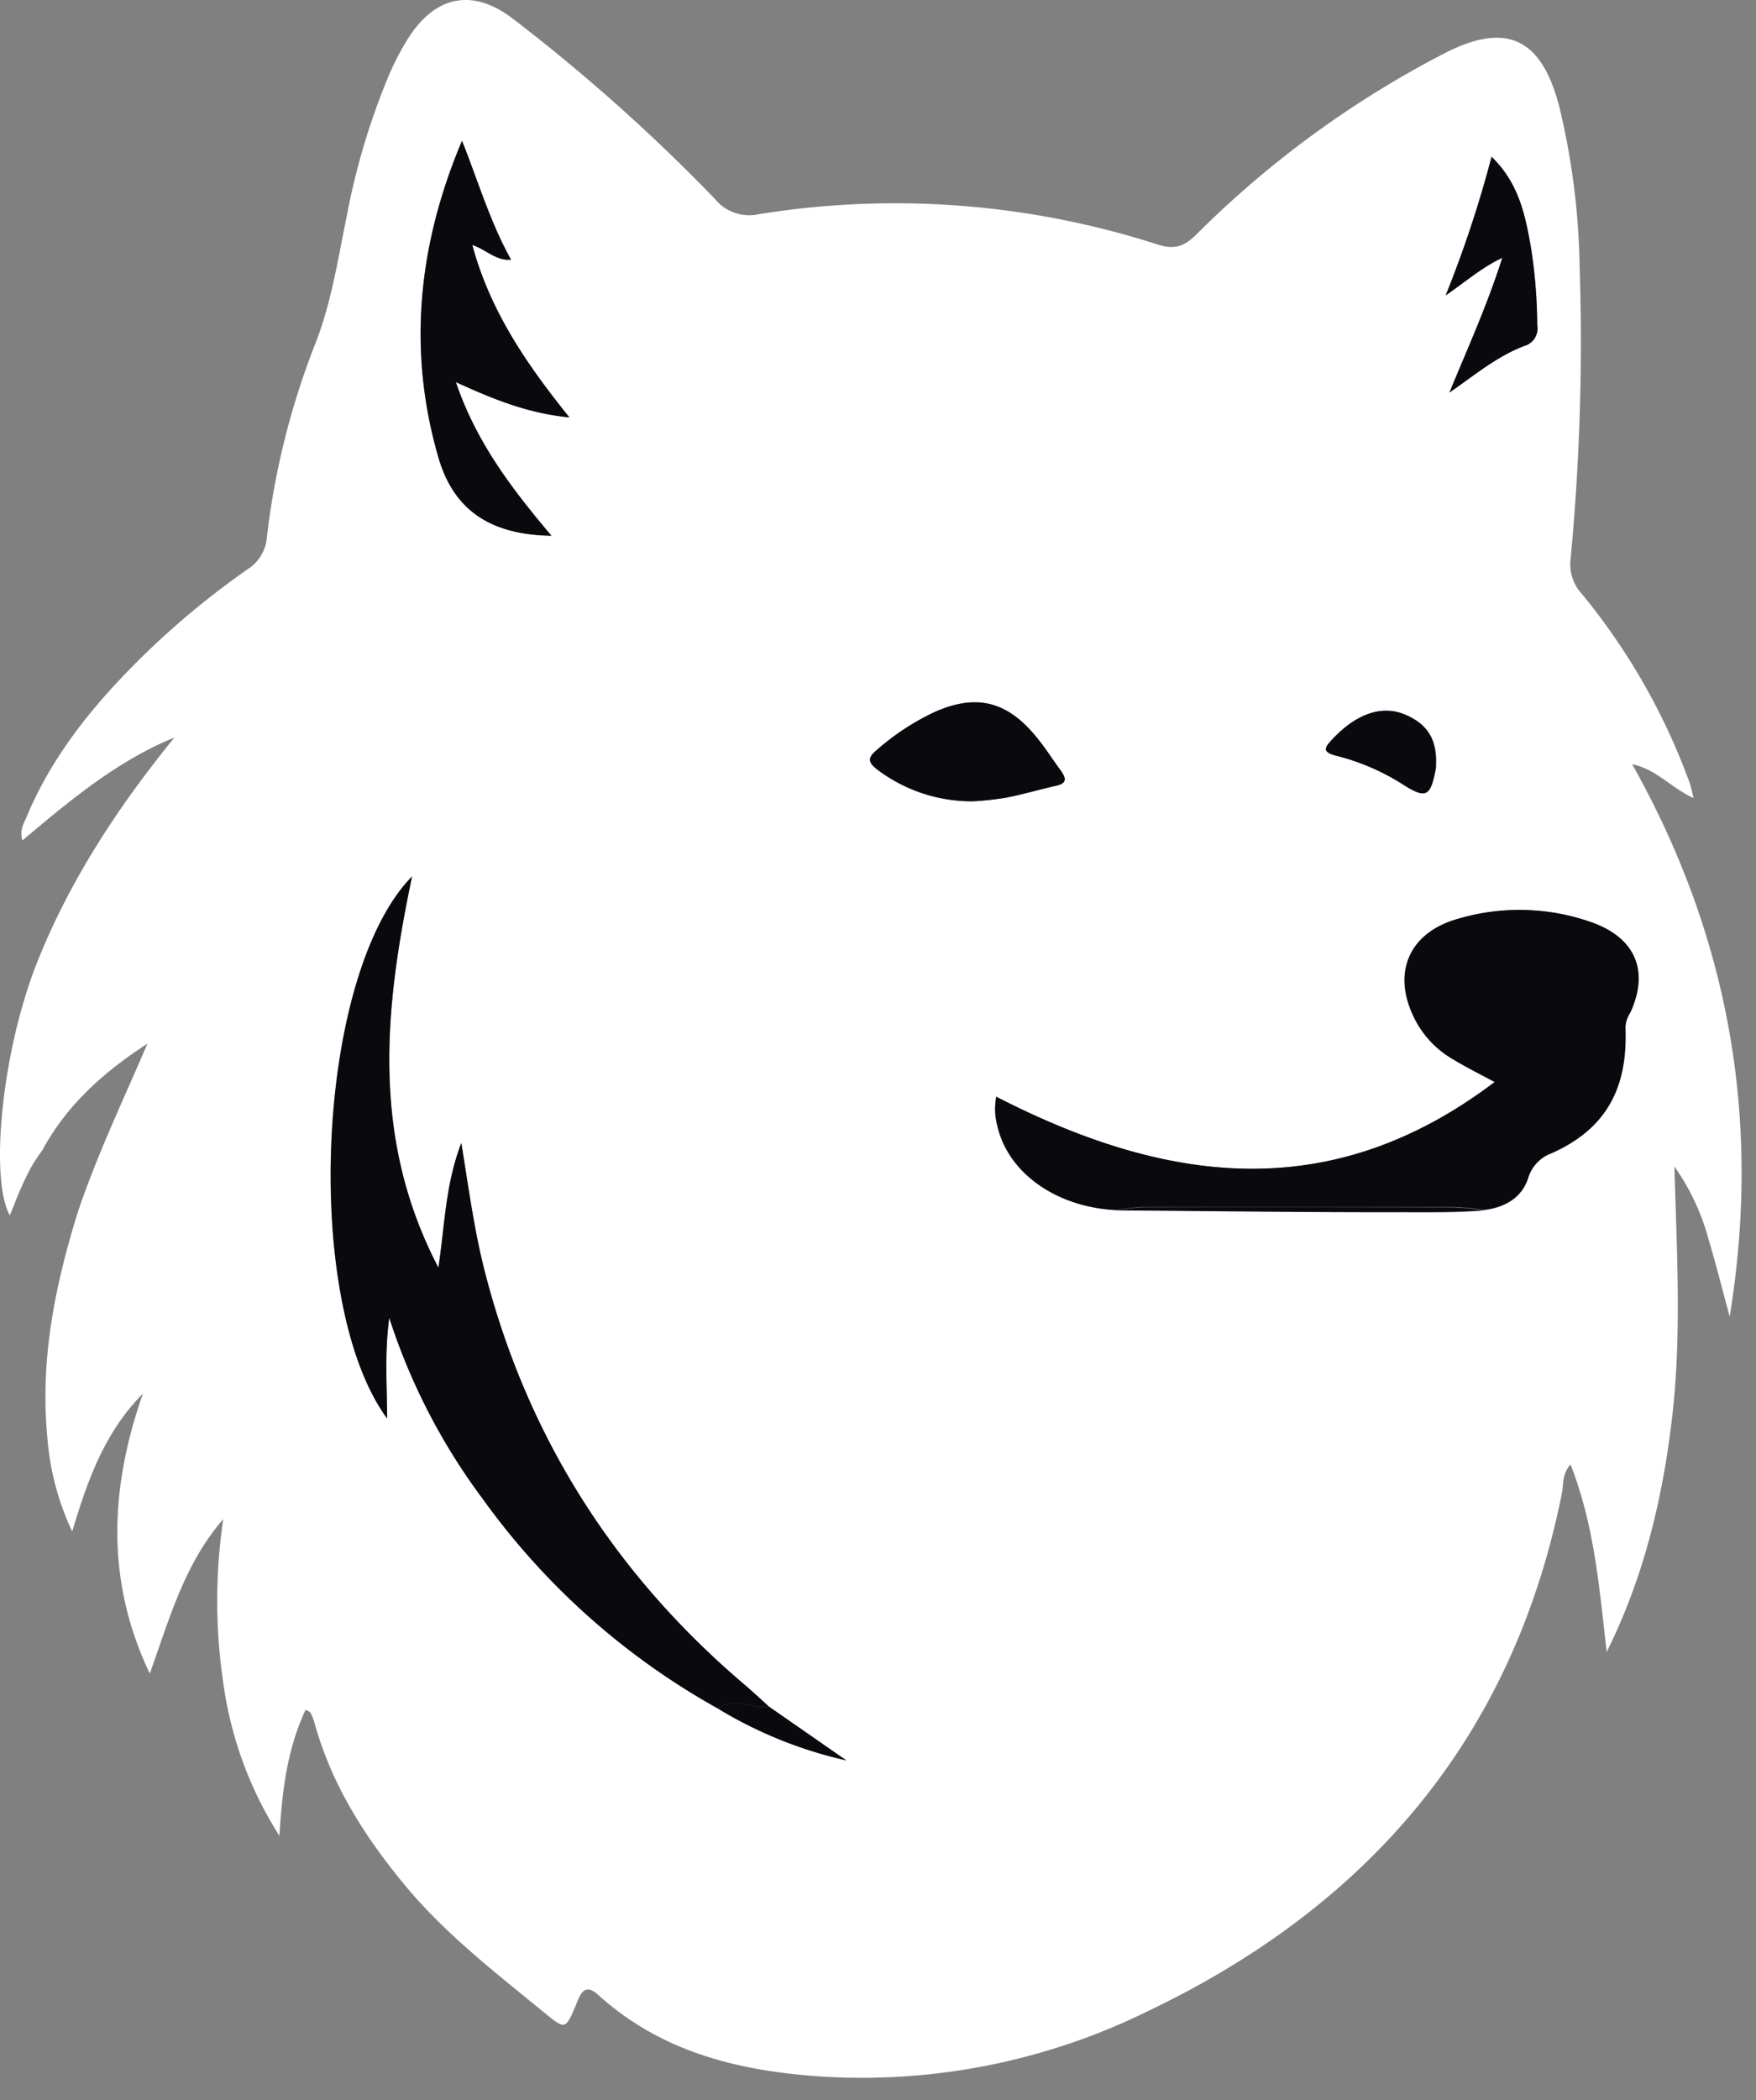 <svg width="46" height="55" fill="none" xmlns="http://www.w3.org/2000/svg"><rect width="100%" height="100%" fill="#808080" stroke="none"/><path d="M1.102 30.137c-.385.5-.603 1.094-.845 1.695-.534-.963-.21-4.335.737-6.683.863-2.143 2.119-4.044 3.575-5.834-1.502.615-2.723 1.636-3.983 2.697-.081-.28.044-.455.117-.632.61-1.46 1.56-2.683 2.65-3.808a21.565 21.565 0 013.153-2.677 1.087 1.087 0 00.484-.816 20.13 20.13 0 011.229-4.973c.454-1.117.626-2.284.864-3.444a18.397 18.397 0 011.071-3.611 6.93 6.93 0 01.578-1.11c.71-1.063 1.66-1.236 2.683-.466a47.404 47.404 0 015.318 4.74 1.155 1.155 0 001.143.395 22.42 22.42 0 0110.459.797c.425.135.691.049 1.005-.267a26.229 26.229 0 016.448-4.717c1.658-.872 2.59-.441 3.059 1.371a19.08 19.08 0 01.533 4.203 60.3 60.3 0 01-.237 7.644 1.13 1.13 0 00.287.903 16.87 16.87 0 012.824 4.936c.042.112.063.232.111.42-.578-.256-.963-.75-1.61-.887 2.56 4.556 3.388 9.362 2.556 14.467-.183-.668-.352-1.348-.549-2.005a6.005 6.005 0 00-.9-1.926c.06 2.18.193 4.348-.053 6.514-.247 2.167-.744 4.237-1.72 6.2-.193-1.649-.314-3.294-.948-4.911-.229.266-.179.526-.225.753-1.275 6.377-5.042 10.785-10.814 13.55a16.962 16.962 0 01-8.488 1.734c-2.18-.135-4.257-.614-5.944-2.145-.368-.335-.474 0-.578.254-.285.67-.277.666-.857.193-1.284-1.052-2.6-2.067-3.659-3.355-1.06-1.289-1.903-2.633-2.344-4.238a1.335 1.335 0 00-.098-.242c-.012-.025-.052-.035-.127-.081-.495 1.055-.617 2.159-.688 3.303a9.934 9.934 0 01-1.47-4.008 14.525 14.525 0 010-4.285c-1.02 1.169-1.415 2.627-1.925 4.044-1.156-2.417-1.05-4.857-.18-7.33-1.007 1.01-1.456 2.284-1.852 3.611a7.007 7.007 0 01-.653-2.483c-.193-2.04.21-3.998.815-5.93.506-1.49 1.186-2.91 1.808-4.364-1.146.742-2.119 1.61-2.76 2.804zm17.72 14.619a11.207 11.207 0 003.346 1.348l-2.028-1.412c-.192-.175-.385-.352-.577-.522-3.425-2.889-5.736-6.49-6.859-10.841-.277-1.071-.424-2.165-.622-3.398-.42 1.1-.428 2.128-.6 3.265-1.769-3.386-1.42-6.772-.69-10.244-2.525 2.573-2.89 11.145-.655 14.192 0-.847-.07-1.672.056-2.639a16.234 16.234 0 002.46 4.758 18.892 18.892 0 006.172 5.493h-.004zm20.03-13.057c.542-.063.995-.304 1.168-.826a1.002 1.002 0 01.624-.664c1.4-.626 1.998-1.674 1.926-3.296a.806.806 0 01.131-.385c.5-1.094.137-1.96-1.005-2.369a5.666 5.666 0 00-3.502-.096c-1.286.358-1.745 1.414-1.144 2.611.213.425.54.782.944 1.03.335.207.69.386 1.156.634-4.318 3.275-8.64 2.653-13.056.386-.048.256-.038.519.03.77.285 1.227 1.541 2.119 3.101 2.198 2.2.013 4.4.034 6.599.032 1.01.008 2.024.077 3.035-.025h-.008zM12.102 3.688c-1.138 2.696-1.437 5.452-.628 8.27.403 1.41 1.374 2.043 2.97 2.07-1.019-1.213-1.96-2.426-2.504-4.025 1.006.464 1.905.823 2.978.925-1.115-1.383-2.076-2.774-2.544-4.515.371.123.618.424 1.015.385-.557-.997-.87-2.062-1.287-3.11zm13.405 17.295a8.3 8.3 0 00.834-.088c.445-.085.88-.216 1.321-.314.299-.066.256-.21.12-.397-.235-.326-.447-.67-.71-.963-.746-.865-1.53-1.034-2.576-.578a6.347 6.347 0 00-1.527.998c-.241.202-.24.323 0 .51.73.553 1.623.847 2.538.834v-.002zM39.073 4.106a30.202 30.202 0 01-1.202 3.63c.54-.37.938-.728 1.483-.984-.395 1.242-.91 2.373-1.385 3.529.647-.438 1.233-.942 1.953-1.218a.476.476 0 00.347-.547 13.528 13.528 0 00-.164-2.033c-.15-.834-.308-1.676-1.032-2.377zm-1.456 15.916c.03-.726-.293-1.082-.796-1.3-.608-.264-1.28-.035-1.9.622-.203.216-.332.349.103.455.626.159 1.221.42 1.763.77.554.347.683.289.812-.372a.693.693 0 00.018-.175z" fill="#fff"/><path d="M12.103 3.688c.42 1.048.73 2.119 1.283 3.114-.397.035-.643-.265-1.015-.385.468 1.733 1.429 3.132 2.544 4.515-1.073-.106-1.972-.465-2.974-.925.542 1.599 1.483 2.812 2.504 4.025-1.59-.027-2.561-.66-2.964-2.07-.815-2.822-.516-5.582.622-8.274zm13.405 17.297a4.105 4.105 0 01-2.533-.838c-.244-.192-.246-.308 0-.51a6.4 6.4 0 011.527-.998c1.046-.458 1.83-.289 2.577.578.262.3.474.645.71.963.136.193.178.331-.12.397-.441.098-.877.229-1.321.314a8.303 8.303 0 01-.84.094zM39.073 4.106c.724.701.882 1.54 1.032 2.377.106.672.16 1.352.164 2.033a.475.475 0 01-.347.547c-.72.276-1.306.77-1.953 1.218.476-1.156.99-2.286 1.385-3.529-.545.256-.944.615-1.483.984a30.237 30.237 0 001.202-3.63zm-1.456 15.916a.692.692 0 01-.017.174c-.13.66-.258.718-.813.371a5.932 5.932 0 00-1.762-.77c-.436-.106-.307-.239-.105-.455.62-.656 1.293-.886 1.901-.622.503.218.827.574.796 1.302zM20.144 44.696c-.192-.175-.385-.353-.578-.522-3.424-2.89-5.735-6.49-6.858-10.841-.277-1.071-.424-2.165-.622-3.398-.42 1.1-.428 2.128-.601 3.265-1.768-3.386-1.42-6.772-.69-10.245-2.524 2.573-2.888 11.146-.654 14.193 0-.848-.07-1.672.056-2.639a16.25 16.25 0 002.455 4.754 18.893 18.893 0 006.173 5.492c.424-.348.882.024 1.32-.06z" fill="#09090E"/><path d="M20.144 44.696c-.437.083-.896-.29-1.32.06a11.205 11.205 0 003.348 1.348l-2.028-1.408zm21.558-20.539a5.666 5.666 0 00-3.502-.096c-1.287.358-1.745 1.414-1.144 2.612.213.424.54.781.944 1.03.335.206.69.385 1.155.634-4.318 3.274-8.64 2.652-13.056.385-.047.256-.037.519.031.77.285 1.227 1.54 2.119 3.1 2.198.24-.041.48-.069.721-.083h8.14c.257.012.515.038.77.079.543-.064.995-.304 1.169-.826a1 1 0 01.624-.665c1.4-.626 1.997-1.674 1.926-3.295a.807.807 0 01.13-.385c.496-1.083.134-1.95-1.008-2.358z" fill="#09090E"/><path d="M29.945 31.617a6.503 6.503 0 00-.72.082c2.28.014 8.615.102 9.63 0a7.035 7.035 0 00-.77-.079c-2.714-.007-5.427-.009-8.14-.003z" fill="#09090E"/></svg>